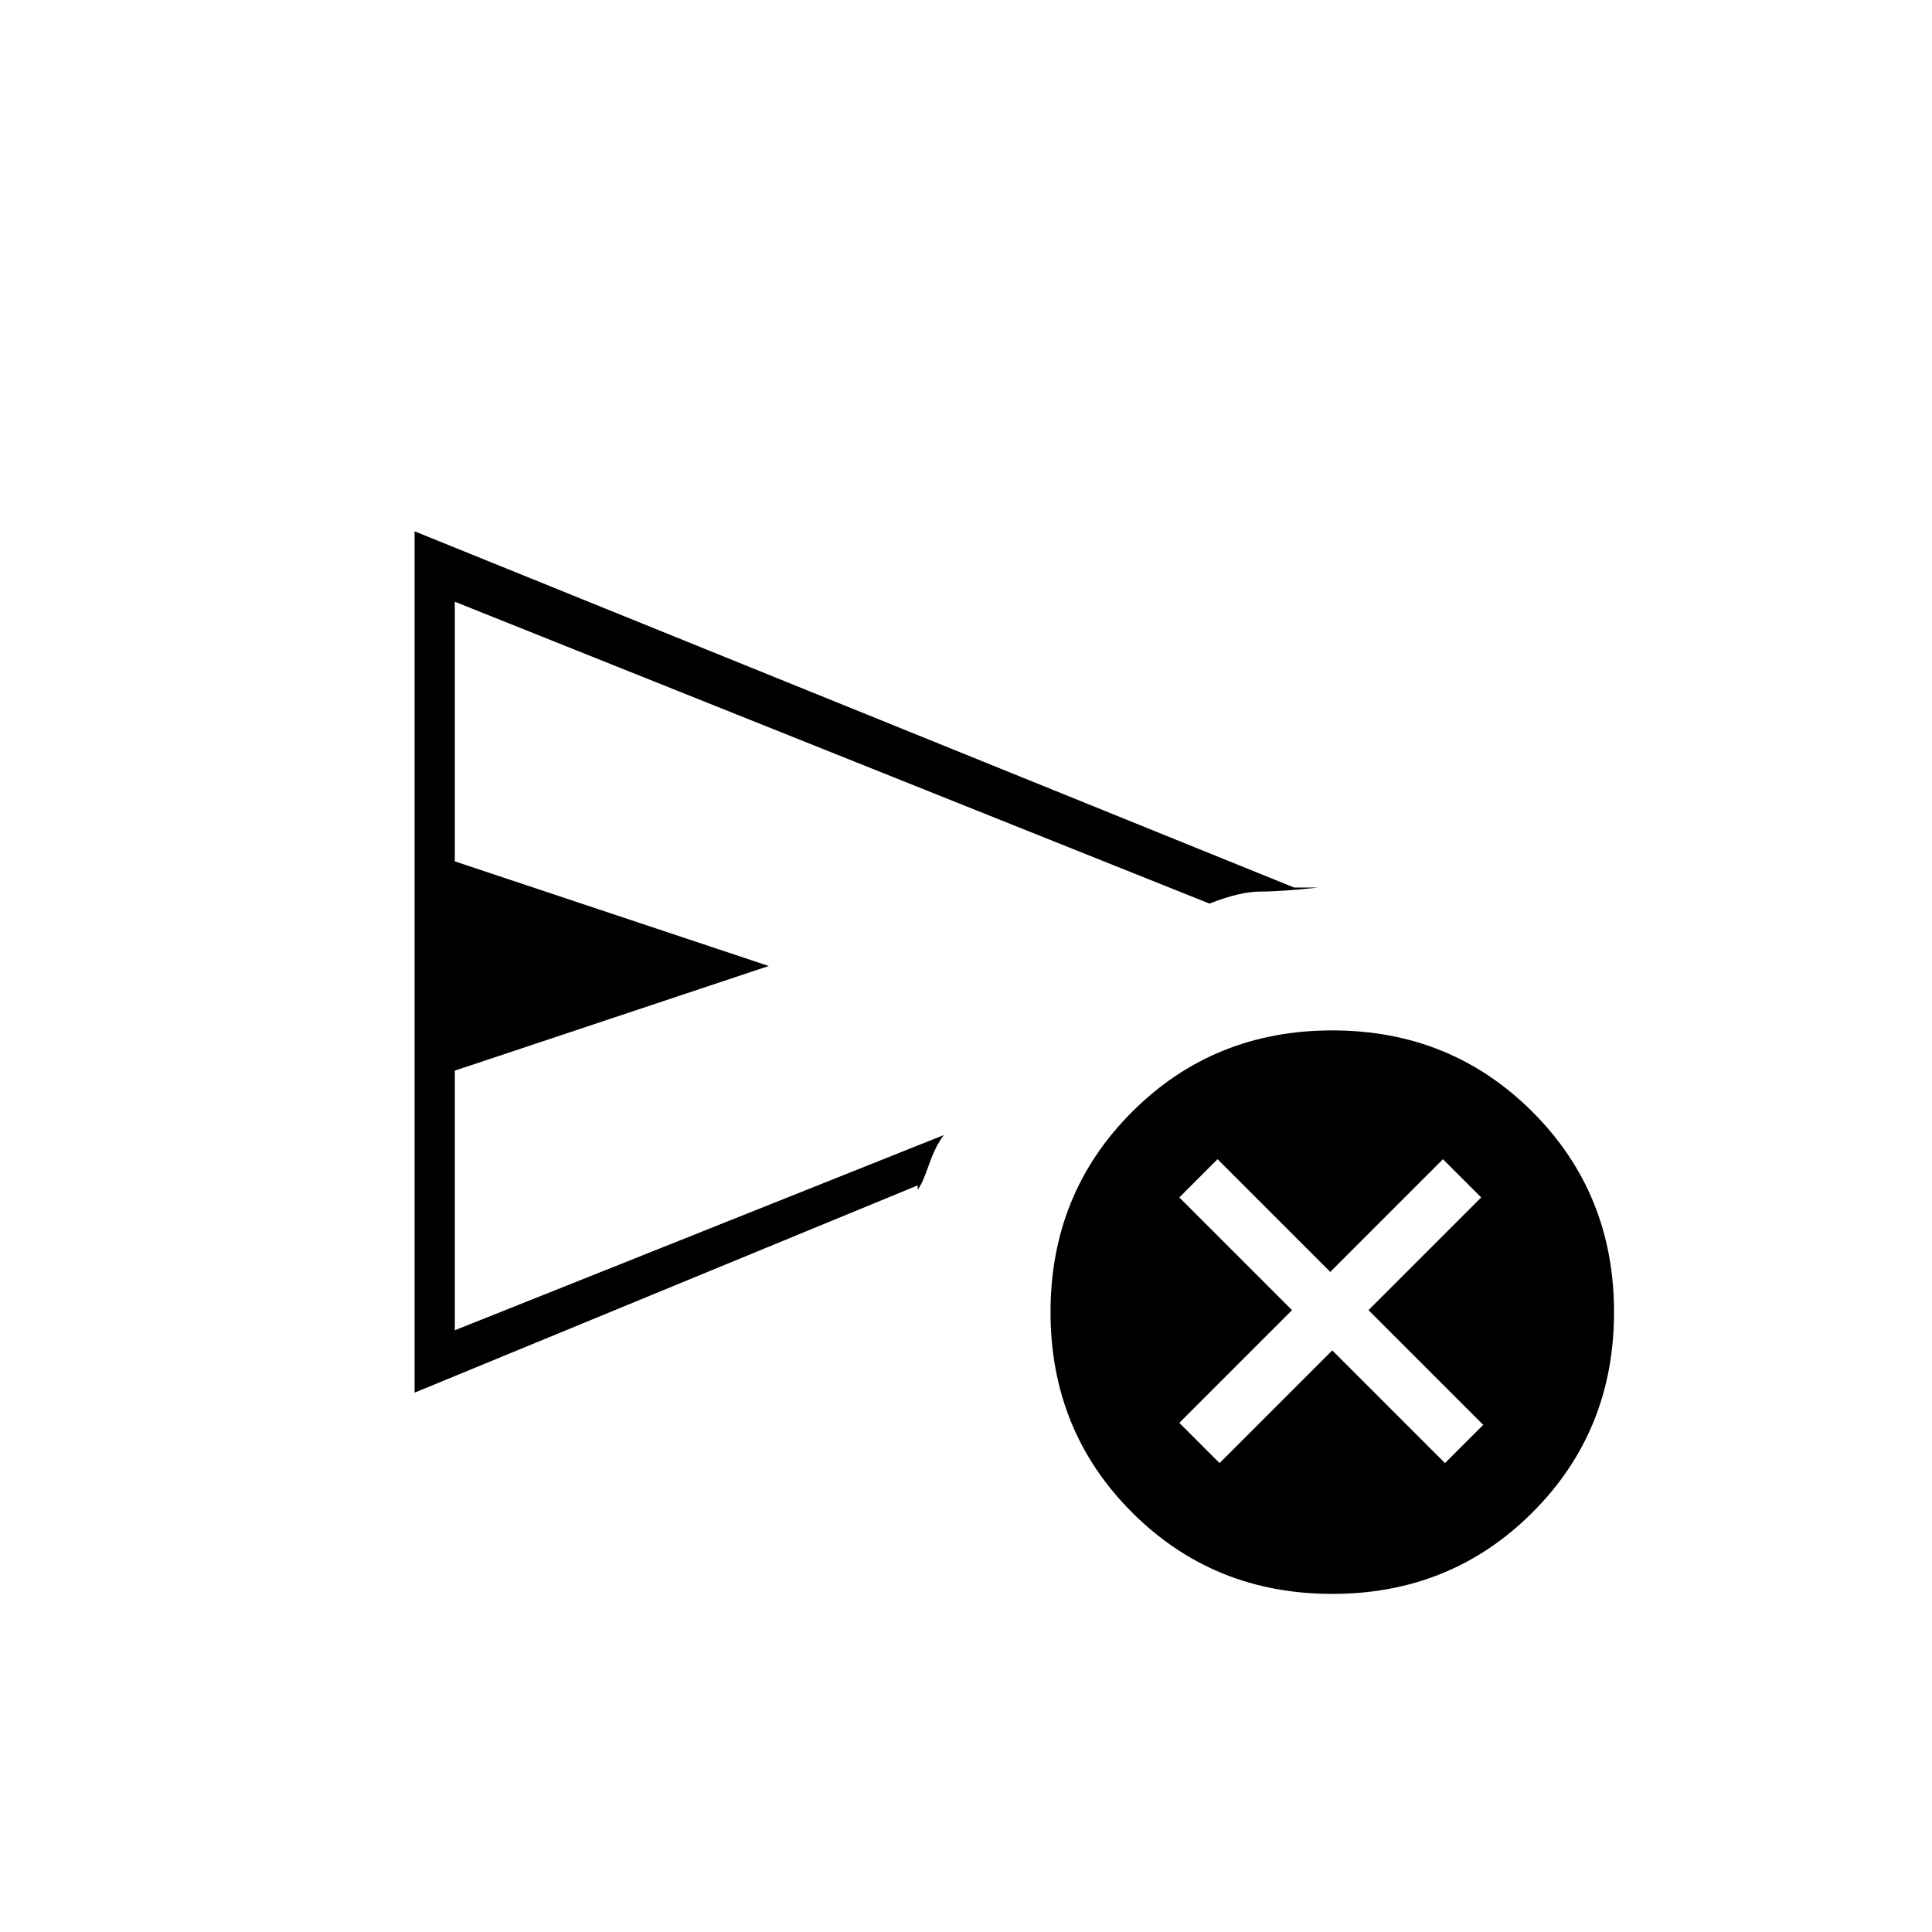 <svg xmlns="http://www.w3.org/2000/svg" height="20" viewBox="0 -960 960 960" width="20"><path d="m606-233 56-56 56 56 19-19-57-57 56-56-19-19-56 56-56-56-19 19 56 56-56 56 20 20Zm-400-35v-428l437 177h12q-18 2-28.5 2t-25.5 6L226-661v129l156 52-156 52v129l243-97q-4 5-7.5 15t-5.5 12v-2L206-268Zm456 100q-59 0-99.5-40.5T522-308q0-59 40.5-99.5T662-448q59 0 99.5 40.5T802-308q0 59-40.5 99.5T662-168ZM226-422v-239 362-123Z"/></svg>
